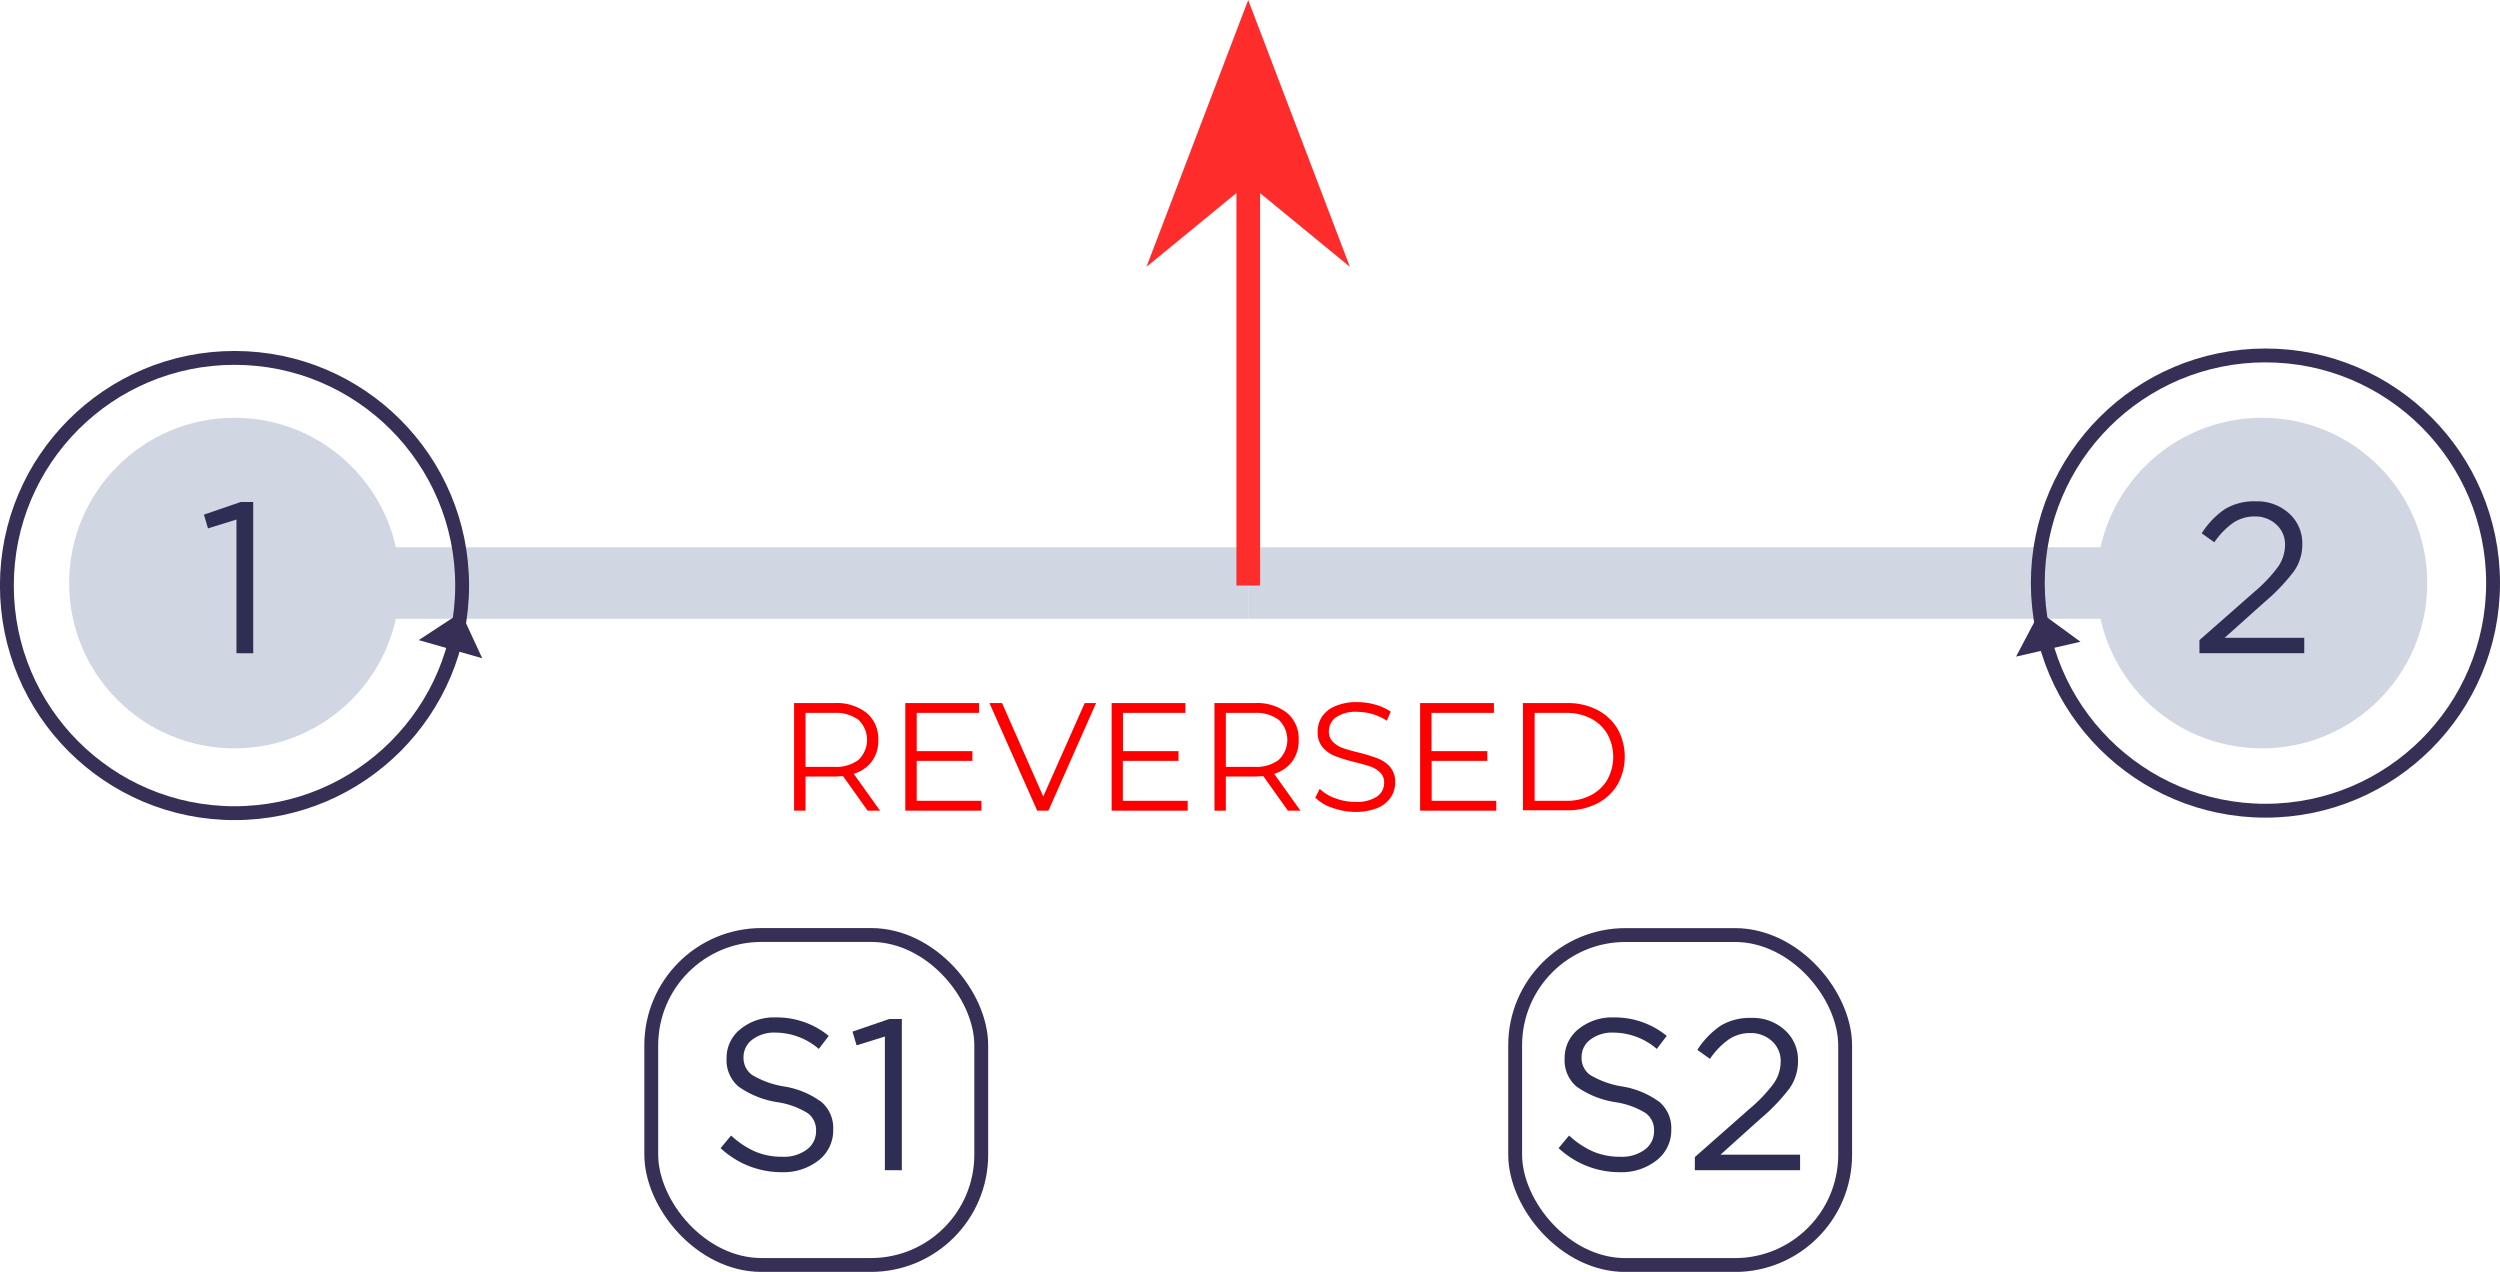 <svg xmlns="http://www.w3.org/2000/svg" viewBox="0 0 396.69 201.82"><defs><style>.cls-1{fill:#d0d6e2;}.cls-2{fill:#2e2e54;}.cls-3{fill:none;stroke:#382f56;stroke-miterlimit:10;stroke-width:2.2px;}.cls-4{fill:#382f56;}.cls-5{fill:#ff2c2c;}.cls-6{fill:red;}</style></defs><g id="Layer_2" data-name="Layer 2"><g id="Layer_1-2" data-name="Layer 1"><rect class="cls-1" x="37.2" y="86.84" width="160.86" height="11.35"/><circle class="cls-1" cx="37.2" cy="92.52" r="26.23"/><rect class="cls-1" x="198.06" y="86.84" width="160.86" height="11.35" transform="translate(556.98 185.03) rotate(-180)"/><circle class="cls-1" cx="358.92" cy="92.52" r="26.23"/><path class="cls-2" d="M349,103.65v-2.08L357.61,94a23.51,23.51,0,0,0,3.88-4.09,6.09,6.09,0,0,0,1.09-3.4,4.24,4.24,0,0,0-1.4-3.3,4.88,4.88,0,0,0-3.4-1.26,6.09,6.09,0,0,0-3.42,1,12.18,12.18,0,0,0-3,3.1l-2-1.43a13.14,13.14,0,0,1,3.67-3.83,8.93,8.93,0,0,1,4.9-1.24,7.54,7.54,0,0,1,5.3,1.92,6.37,6.37,0,0,1,2.09,4.89A7.39,7.39,0,0,1,364,90.64a30.89,30.89,0,0,1-4.69,4.91L353,101.2h12.63v2.45Z"/><path class="cls-2" d="M37.52,103.65V82.44L33,83.84l-.64-2.18,5.82-2h2v24Z"/><path class="cls-2" d="M124.08,186a14.15,14.15,0,0,1-9.74-3.82l1.67-2a13.59,13.59,0,0,0,3.83,2.55,10.9,10.9,0,0,0,4.34.82,6.05,6.05,0,0,0,3.84-1.14,3.59,3.59,0,0,0,1.47-3,3.31,3.31,0,0,0-1.3-2.76,12.62,12.62,0,0,0-4.9-1.77,14.47,14.47,0,0,1-6.12-2.48,5.48,5.48,0,0,1-1.88-4.46,5.79,5.79,0,0,1,2.22-4.66,8.44,8.44,0,0,1,5.61-1.84,13,13,0,0,1,8.38,2.93l-1.57,2.07a10.67,10.67,0,0,0-6.88-2.59,5.71,5.71,0,0,0-3.67,1.11,3.44,3.44,0,0,0-1.4,2.81,3.31,3.31,0,0,0,1.35,2.79,14.17,14.17,0,0,0,5.12,1.84,13.66,13.66,0,0,1,5.91,2.47,5.41,5.41,0,0,1,1.85,4.34,6,6,0,0,1-2.28,4.88A9,9,0,0,1,124.08,186Z"/><path class="cls-2" d="M140.41,185.68V164.47l-4.49,1.4-.65-2.18,5.83-2h2v24Z"/><circle class="cls-3" cx="359.47" cy="92.52" r="36.12"/><polygon class="cls-4" points="323.64 97.1 319.9 104.19 330.12 101.83 323.64 97.1"/><circle class="cls-3" cx="37.21" cy="92.91" r="36.12"/><polygon class="cls-4" points="73.15 97.17 66.44 101.57 76.52 104.45 73.15 97.17"/><rect class="cls-3" x="103.34" y="148.36" width="52.36" height="52.36" rx="17.5"/><path class="cls-2" d="M257.05,186a14.17,14.17,0,0,1-9.74-3.82l1.67-2a13.59,13.59,0,0,0,3.83,2.55,10.9,10.9,0,0,0,4.34.82,6.1,6.1,0,0,0,3.85-1.14,3.61,3.61,0,0,0,1.46-3,3.33,3.33,0,0,0-1.29-2.76,12.68,12.68,0,0,0-4.9-1.77,14.52,14.52,0,0,1-6.13-2.48,5.48,5.48,0,0,1-1.87-4.46,5.81,5.81,0,0,1,2.21-4.66,8.49,8.49,0,0,1,5.62-1.84,13,13,0,0,1,8.37,2.93l-1.57,2.07a10.65,10.65,0,0,0-6.87-2.59,5.74,5.74,0,0,0-3.68,1.11,3.43,3.43,0,0,0-1.39,2.81,3.3,3.3,0,0,0,1.34,2.79,14.31,14.31,0,0,0,5.13,1.84,13.61,13.61,0,0,1,5.9,2.47,5.39,5.39,0,0,1,1.86,4.34,6,6,0,0,1-2.29,4.88A9,9,0,0,1,257.05,186Z"/><path class="cls-2" d="M268.93,185.68V183.6l8.65-7.63a23.17,23.17,0,0,0,3.88-4.08,6.09,6.09,0,0,0,1.09-3.4,4.25,4.25,0,0,0-1.4-3.31,4.93,4.93,0,0,0-3.4-1.26,6,6,0,0,0-3.42,1,12,12,0,0,0-3,3.1l-2-1.43a13.29,13.29,0,0,1,3.68-3.83,8.91,8.91,0,0,1,4.9-1.24,7.52,7.52,0,0,1,5.29,1.92,6.33,6.33,0,0,1,2.1,4.89,7.46,7.46,0,0,1-1.33,4.35,30.61,30.61,0,0,1-4.7,4.9L273,183.22h12.63v2.46Z"/><rect class="cls-3" x="240.42" y="148.36" width="52.36" height="52.36" rx="17.5" transform="translate(533.2 349.09) rotate(-180)"/><polygon class="cls-5" points="198.06 0 181.92 42.34 198.06 29.1 214.2 42.34 198.06 0"/><rect class="cls-5" x="196.19" y="25.79" width="3.75" height="67.12"/><path class="cls-6" d="M137.67,128.63l-3.9-5.48c-.44,0-.89.07-1.36.07h-4.59v5.41H126V111.56h6.39a7.71,7.71,0,0,1,5.12,1.56,5.32,5.32,0,0,1,1.85,4.29,5.51,5.51,0,0,1-1,3.38,5.61,5.61,0,0,1-2.89,2l4.17,5.85Zm-1.43-8.07a4.41,4.41,0,0,0,0-6.33,6,6,0,0,0-3.88-1.11h-4.54v8.56h4.54A5.9,5.9,0,0,0,136.24,120.56Z"/><path class="cls-6" d="M155.73,127.07v1.56H143.65V111.56h11.71v1.56h-9.9v6.07h8.83v1.54h-8.83v6.34Z"/><path class="cls-6" d="M173.92,111.56l-7.56,17.07h-1.78L157,111.56H159l6.54,14.83,6.58-14.83Z"/><path class="cls-6" d="M188.46,127.07v1.56H176.39V111.56h11.7v1.56h-9.9v6.07H187v1.54h-8.83v6.34Z"/><path class="cls-6" d="M204.36,128.63l-3.9-5.48c-.44,0-.89.07-1.36.07h-4.59v5.41h-1.8V111.56h6.39a7.73,7.73,0,0,1,5.12,1.56,5.32,5.32,0,0,1,1.85,4.29,5.57,5.57,0,0,1-1,3.38,5.65,5.65,0,0,1-2.89,2l4.17,5.85Zm-1.44-8.07a4.39,4.39,0,0,0,0-6.33,5.91,5.91,0,0,0-3.87-1.11h-4.54v8.56h4.54A5.86,5.86,0,0,0,202.92,120.56Z"/><path class="cls-6" d="M211.4,128.17a6.67,6.67,0,0,1-2.69-1.61l.7-1.39a6.72,6.72,0,0,0,2.47,1.5,9,9,0,0,0,3.17.57,5.82,5.82,0,0,0,3.44-.84,2.6,2.6,0,0,0,1.14-2.18,2.19,2.19,0,0,0-.62-1.64,4.25,4.25,0,0,0-1.52-.94c-.6-.21-1.44-.45-2.52-.71a28.13,28.13,0,0,1-3.07-.94,5,5,0,0,1-2-1.38,3.65,3.65,0,0,1-.82-2.51,4.31,4.31,0,0,1,.68-2.36,4.68,4.68,0,0,1,2.1-1.69,8.47,8.47,0,0,1,3.51-.64,10.69,10.69,0,0,1,2.87.4,8.49,8.49,0,0,1,2.43,1.11l-.61,1.44a8.57,8.57,0,0,0-2.3-1.06,8.75,8.75,0,0,0-2.39-.35,5.54,5.54,0,0,0-3.37.86,2.7,2.7,0,0,0-1.14,2.24,2.22,2.22,0,0,0,.62,1.64,4.06,4.06,0,0,0,1.57,1q.93.33,2.52.72a26.29,26.29,0,0,1,3,.92,5,5,0,0,1,2,1.36,3.61,3.61,0,0,1,.81,2.48,4.21,4.21,0,0,1-.7,2.35,4.67,4.67,0,0,1-2.13,1.69,9,9,0,0,1-3.54.62A10.88,10.88,0,0,1,211.4,128.17Z"/><path class="cls-6" d="M237.42,127.07v1.56H225.34V111.56h11.71v1.56h-9.9v6.07H236v1.54h-8.83v6.34Z"/><path class="cls-6" d="M241.66,111.56h7a10.18,10.18,0,0,1,4.78,1.08,8,8,0,0,1,3.22,3,9.09,9.09,0,0,1,0,8.85,7.91,7.91,0,0,1-3.22,3,10.18,10.18,0,0,1-4.78,1.08h-7Zm6.85,15.51a8.2,8.2,0,0,0,3.93-.89,6.45,6.45,0,0,0,2.61-2.46,7.53,7.53,0,0,0,0-7.25,6.45,6.45,0,0,0-2.61-2.46,8.32,8.32,0,0,0-3.93-.89h-5v13.95Z"/></g></g></svg>